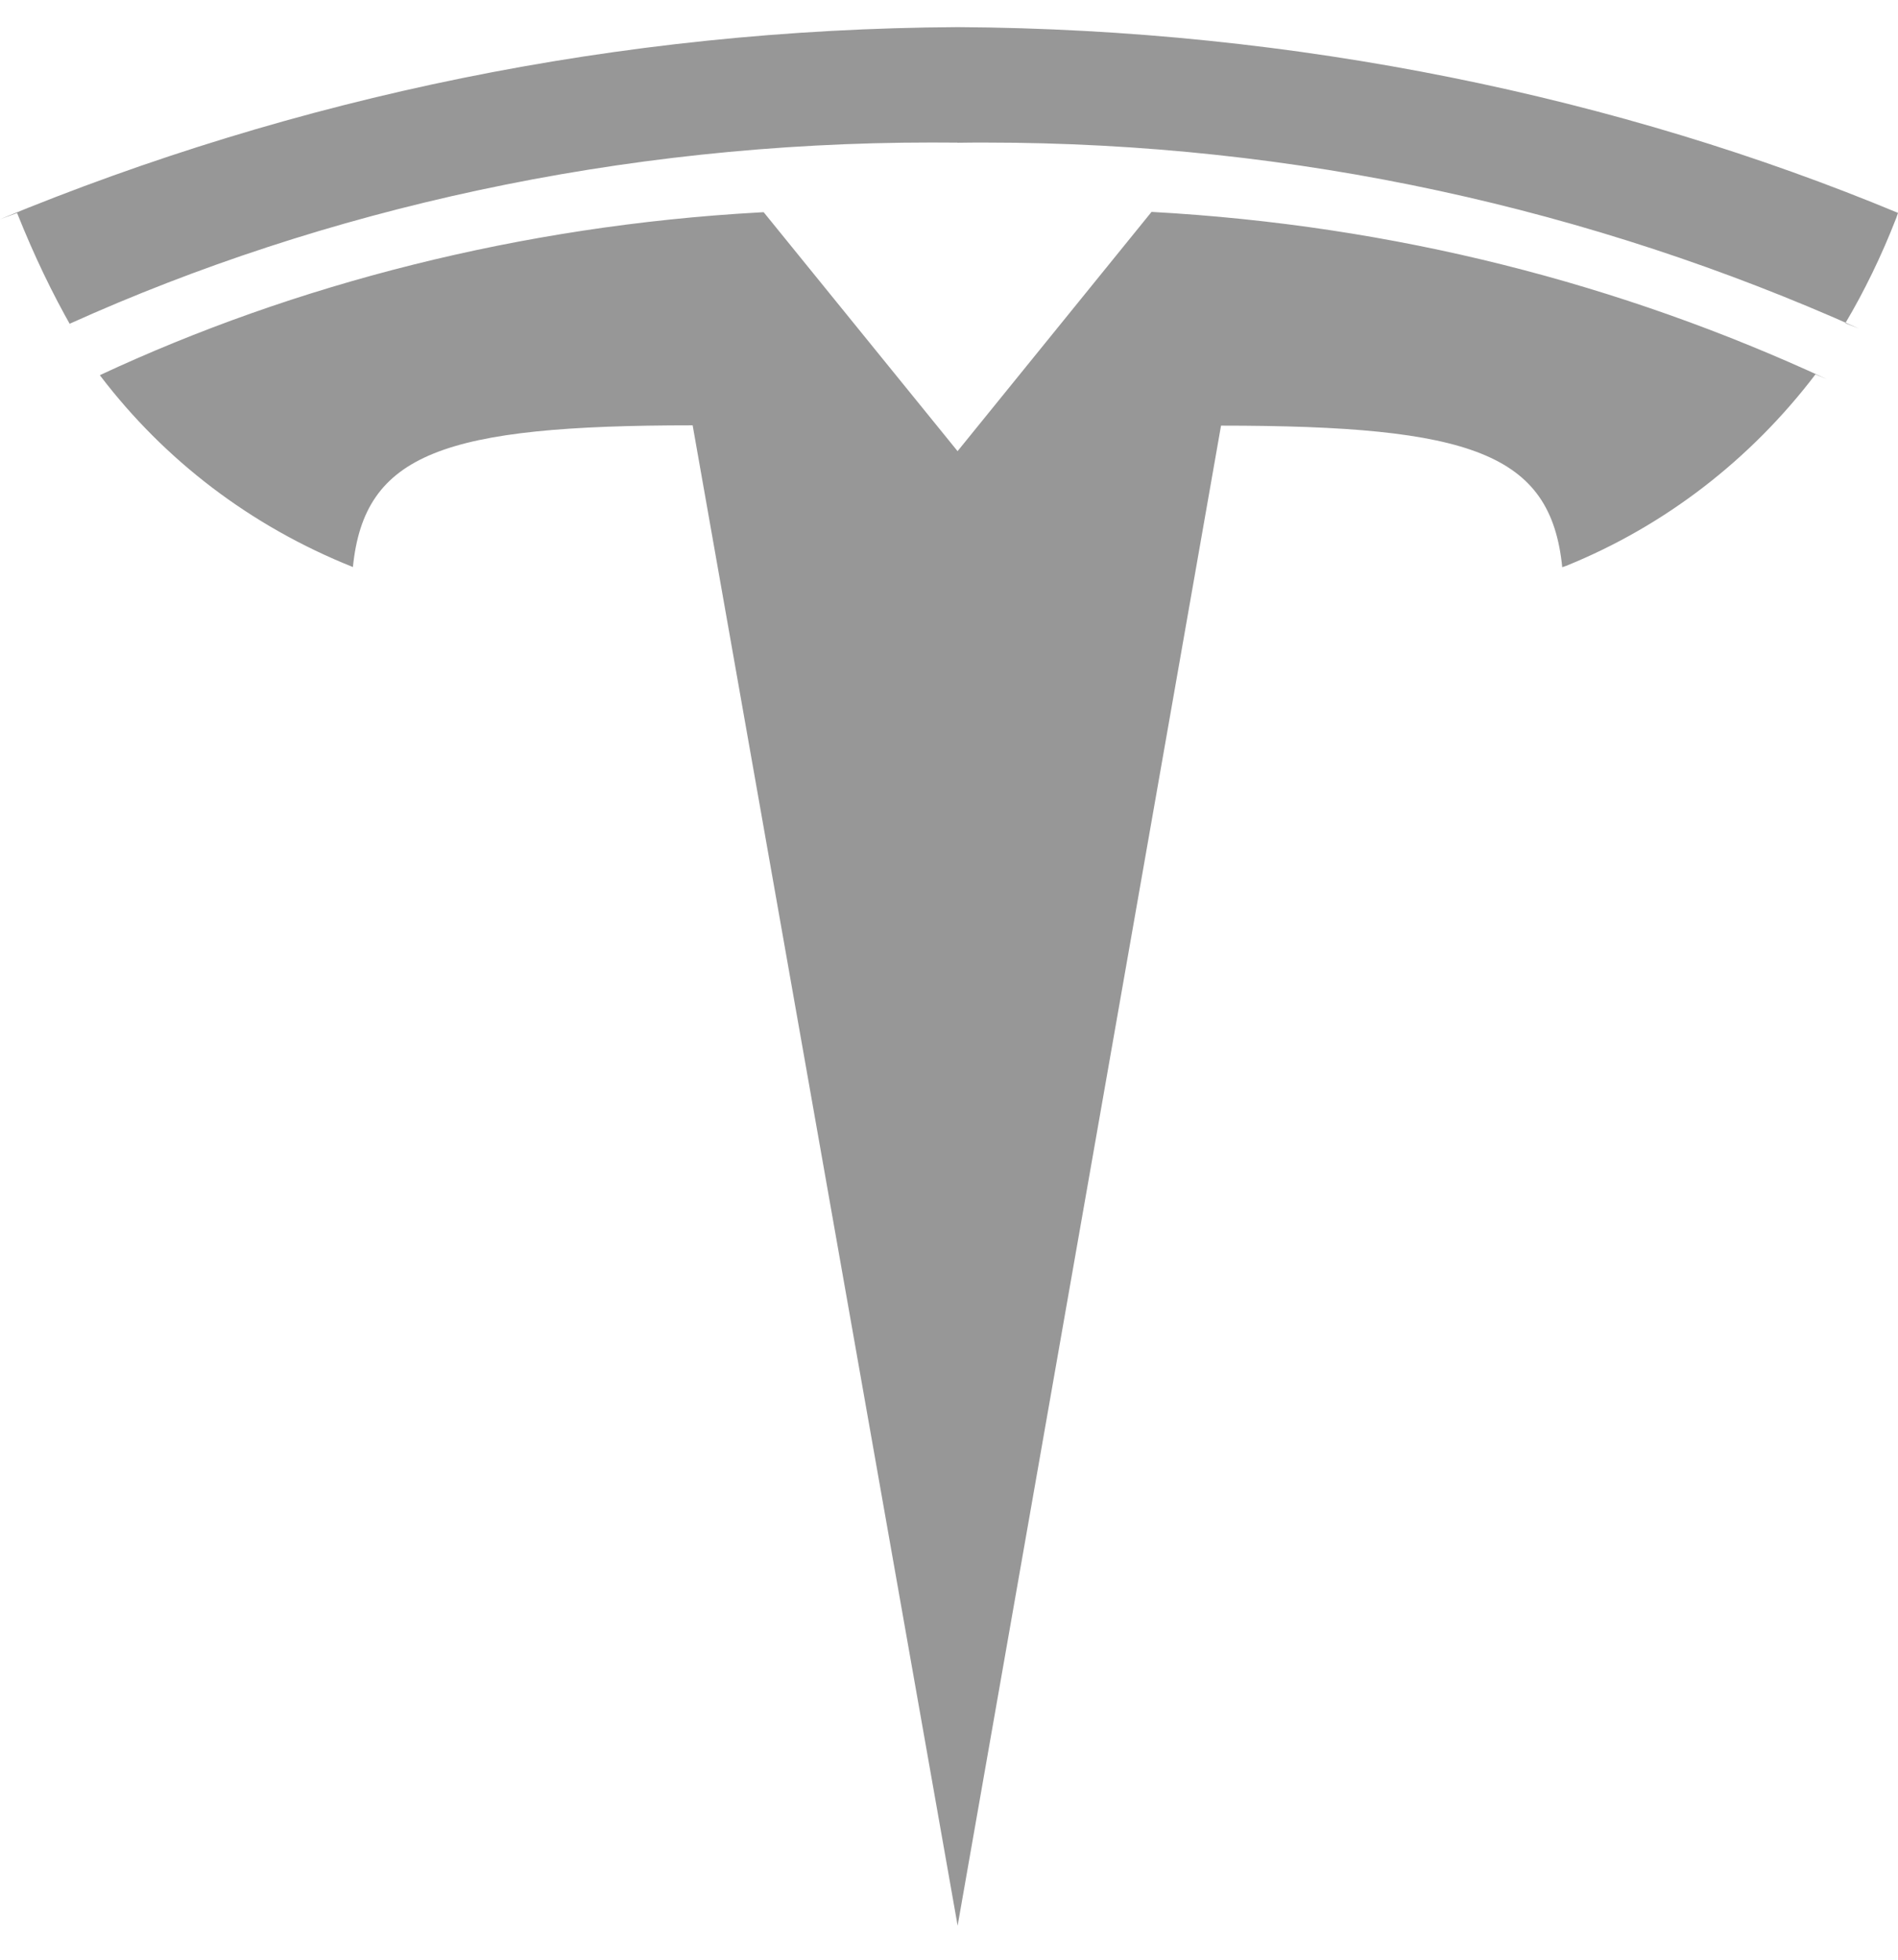 <svg width="31" height="32" viewBox="0 0 31 32" fill="none" xmlns="http://www.w3.org/2000/svg">
<path d="M15.639 7.368L18.808 3.46C22.777 3.678 26.474 4.633 29.84 6.192L29.652 6.113C28.592 7.505 27.194 8.586 25.582 9.239L25.516 9.262C25.329 7.403 24.039 6.95 19.943 6.95L15.641 31.444L11.313 6.945C7.242 6.945 5.952 7.402 5.764 9.259C4.087 8.589 2.691 7.513 1.647 6.148L1.631 6.126C4.807 4.643 8.503 3.686 12.395 3.469L12.473 3.465L15.641 7.368H15.639ZM15.639 2.331C15.777 2.328 15.938 2.328 16.099 2.328C21.177 2.328 26.004 3.413 30.364 5.366L30.14 5.277C30.443 4.768 30.733 4.175 30.972 3.558L31 3.476C26.455 1.587 21.181 0.476 15.652 0.443H15.639C10.1 0.474 4.824 1.585 0 3.58L0.279 3.478C0.566 4.195 0.854 4.789 1.179 5.361L1.139 5.286C5.284 3.416 10.121 2.327 15.212 2.327C15.363 2.327 15.513 2.328 15.663 2.329H15.639V2.331Z" fill="#979797"/>
</svg>
